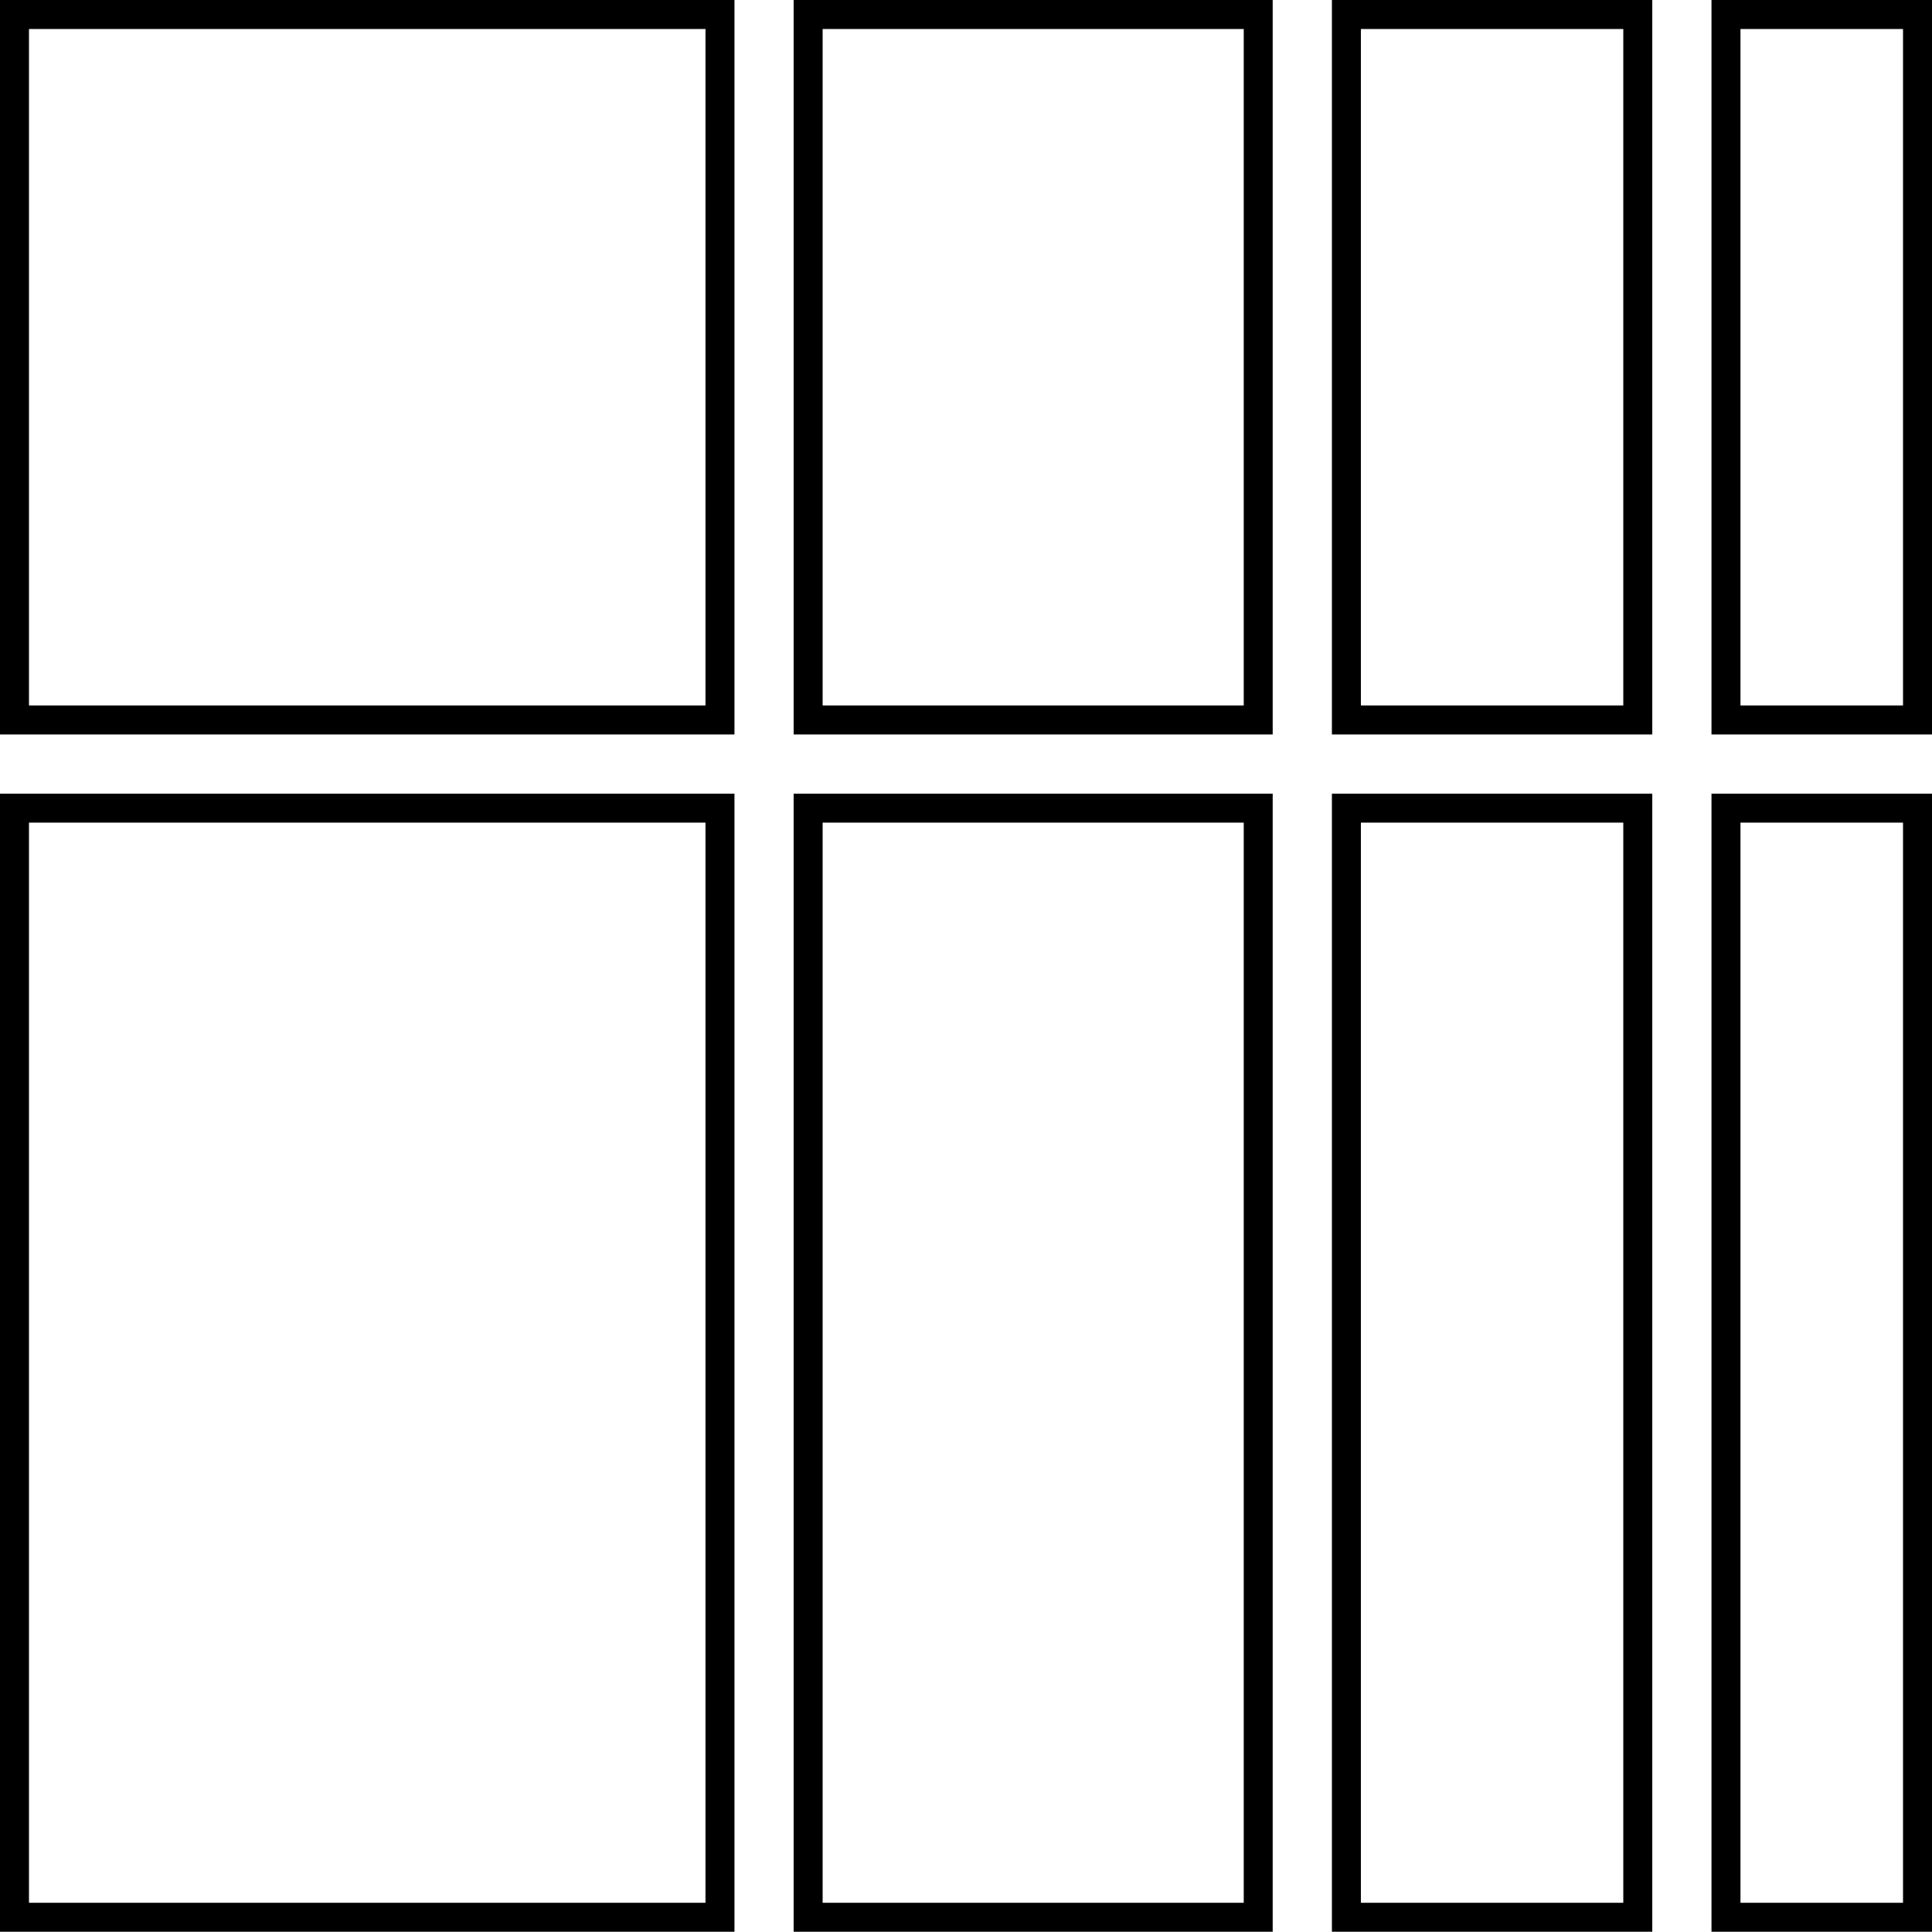<svg data-name="Layer 1" xmlns="http://www.w3.org/2000/svg" viewBox="0 0 619.27 619.19"><path d="M0 235.42h235.42V0H0v235.42ZM9.29 9.29h216.84v216.84H9.29V9.29ZM254.39 235.42h153.55V0H254.39v235.42Zm9.29-226.13h134.98v216.84H263.68V9.29ZM426.92 235.42h102.69V0H426.92v235.42Zm9.29-226.13h84.11v216.84h-84.11V9.29ZM548.59 0v235.42h70.68V0h-70.68Zm61.39 226.13h-52.1V9.29h52.1v216.84ZM0 619.19h235.42v-364.8H0v364.8Zm9.29-355.51h216.84V609.9H9.29V263.68ZM254.39 619.19h153.55v-364.8H254.39v364.8Zm9.29-355.51h134.98V609.9H263.68V263.68ZM426.92 619.19h102.69v-364.8H426.92v364.8Zm9.29-355.51h84.11V609.9h-84.11V263.68ZM548.59 619.19h70.68v-364.8h-70.68v364.8Zm9.29-355.51h52.1V609.9h-52.1V263.68Z"></path></svg>